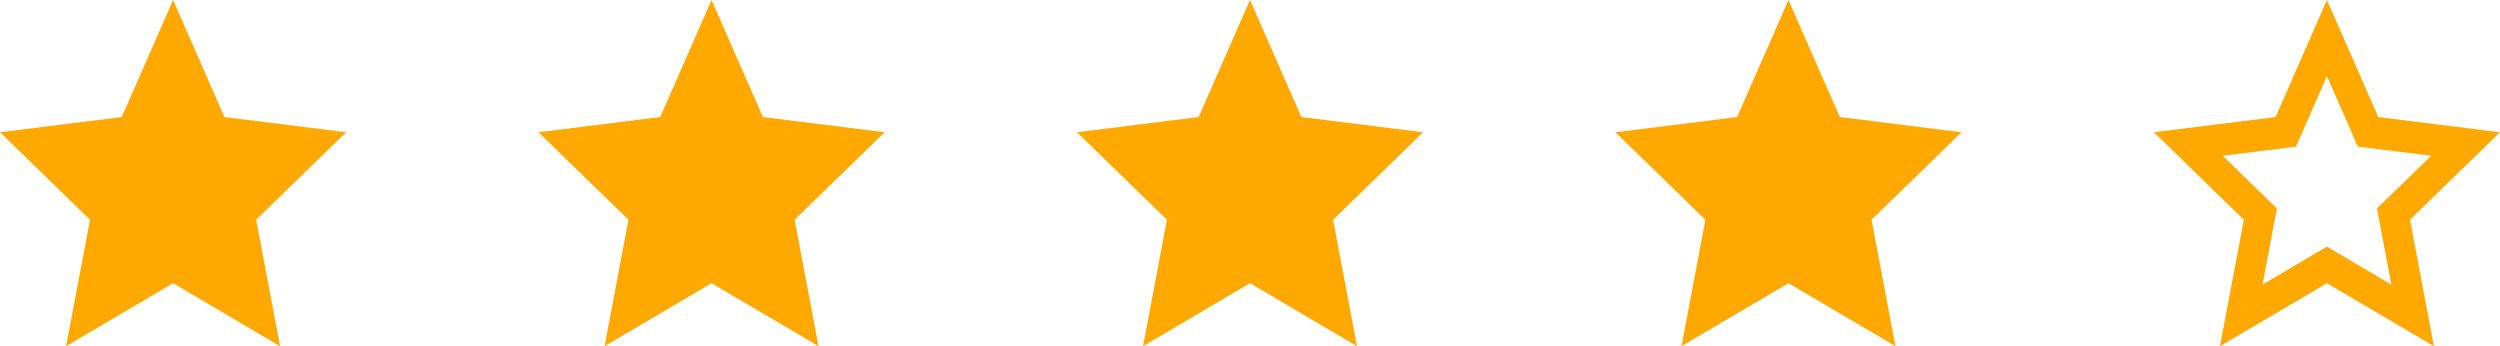 <svg width="130" height="18" viewBox="0 0 130 18" fill="none" xmlns="http://www.w3.org/2000/svg">
<path d="M9 14.726L3.438 18L4.68 11.426L0 6.876L6.33 6.086L9 0L11.67 6.086L18 6.876L13.32 11.426L14.562 18L9 14.726Z" fill="#FFA800"/>
<path d="M37 14.726L31.438 18L32.68 11.426L28 6.876L34.33 6.086L37 0L39.67 6.086L46 6.876L41.32 11.426L42.562 18L37 14.726Z" fill="#FFA800"/>
<path d="M65 14.726L59.438 18L60.68 11.426L56 6.876L62.33 6.086L65 0L67.67 6.086L74 6.876L69.32 11.426L70.562 18L65 14.726Z" fill="#FFA800"/>
<path d="M93 14.726L87.438 18L88.68 11.426L84 6.876L90.33 6.086L93 0L95.67 6.086L102 6.876L97.32 11.426L98.562 18L93 14.726Z" fill="#FFA800"/>
<path d="M121 14.726L115.438 18L116.68 11.426L112 6.876L118.33 6.086L121 0L123.67 6.086L130 6.876L125.32 11.426L126.562 18L121 14.726ZM121 12.826L124.349 14.797L123.601 10.839L126.418 8.099L122.607 7.624L121 3.959L119.393 7.624L115.582 8.099L118.399 10.839L117.651 14.797L121 12.826V12.826Z" fill="#FFA800"/>
</svg>
